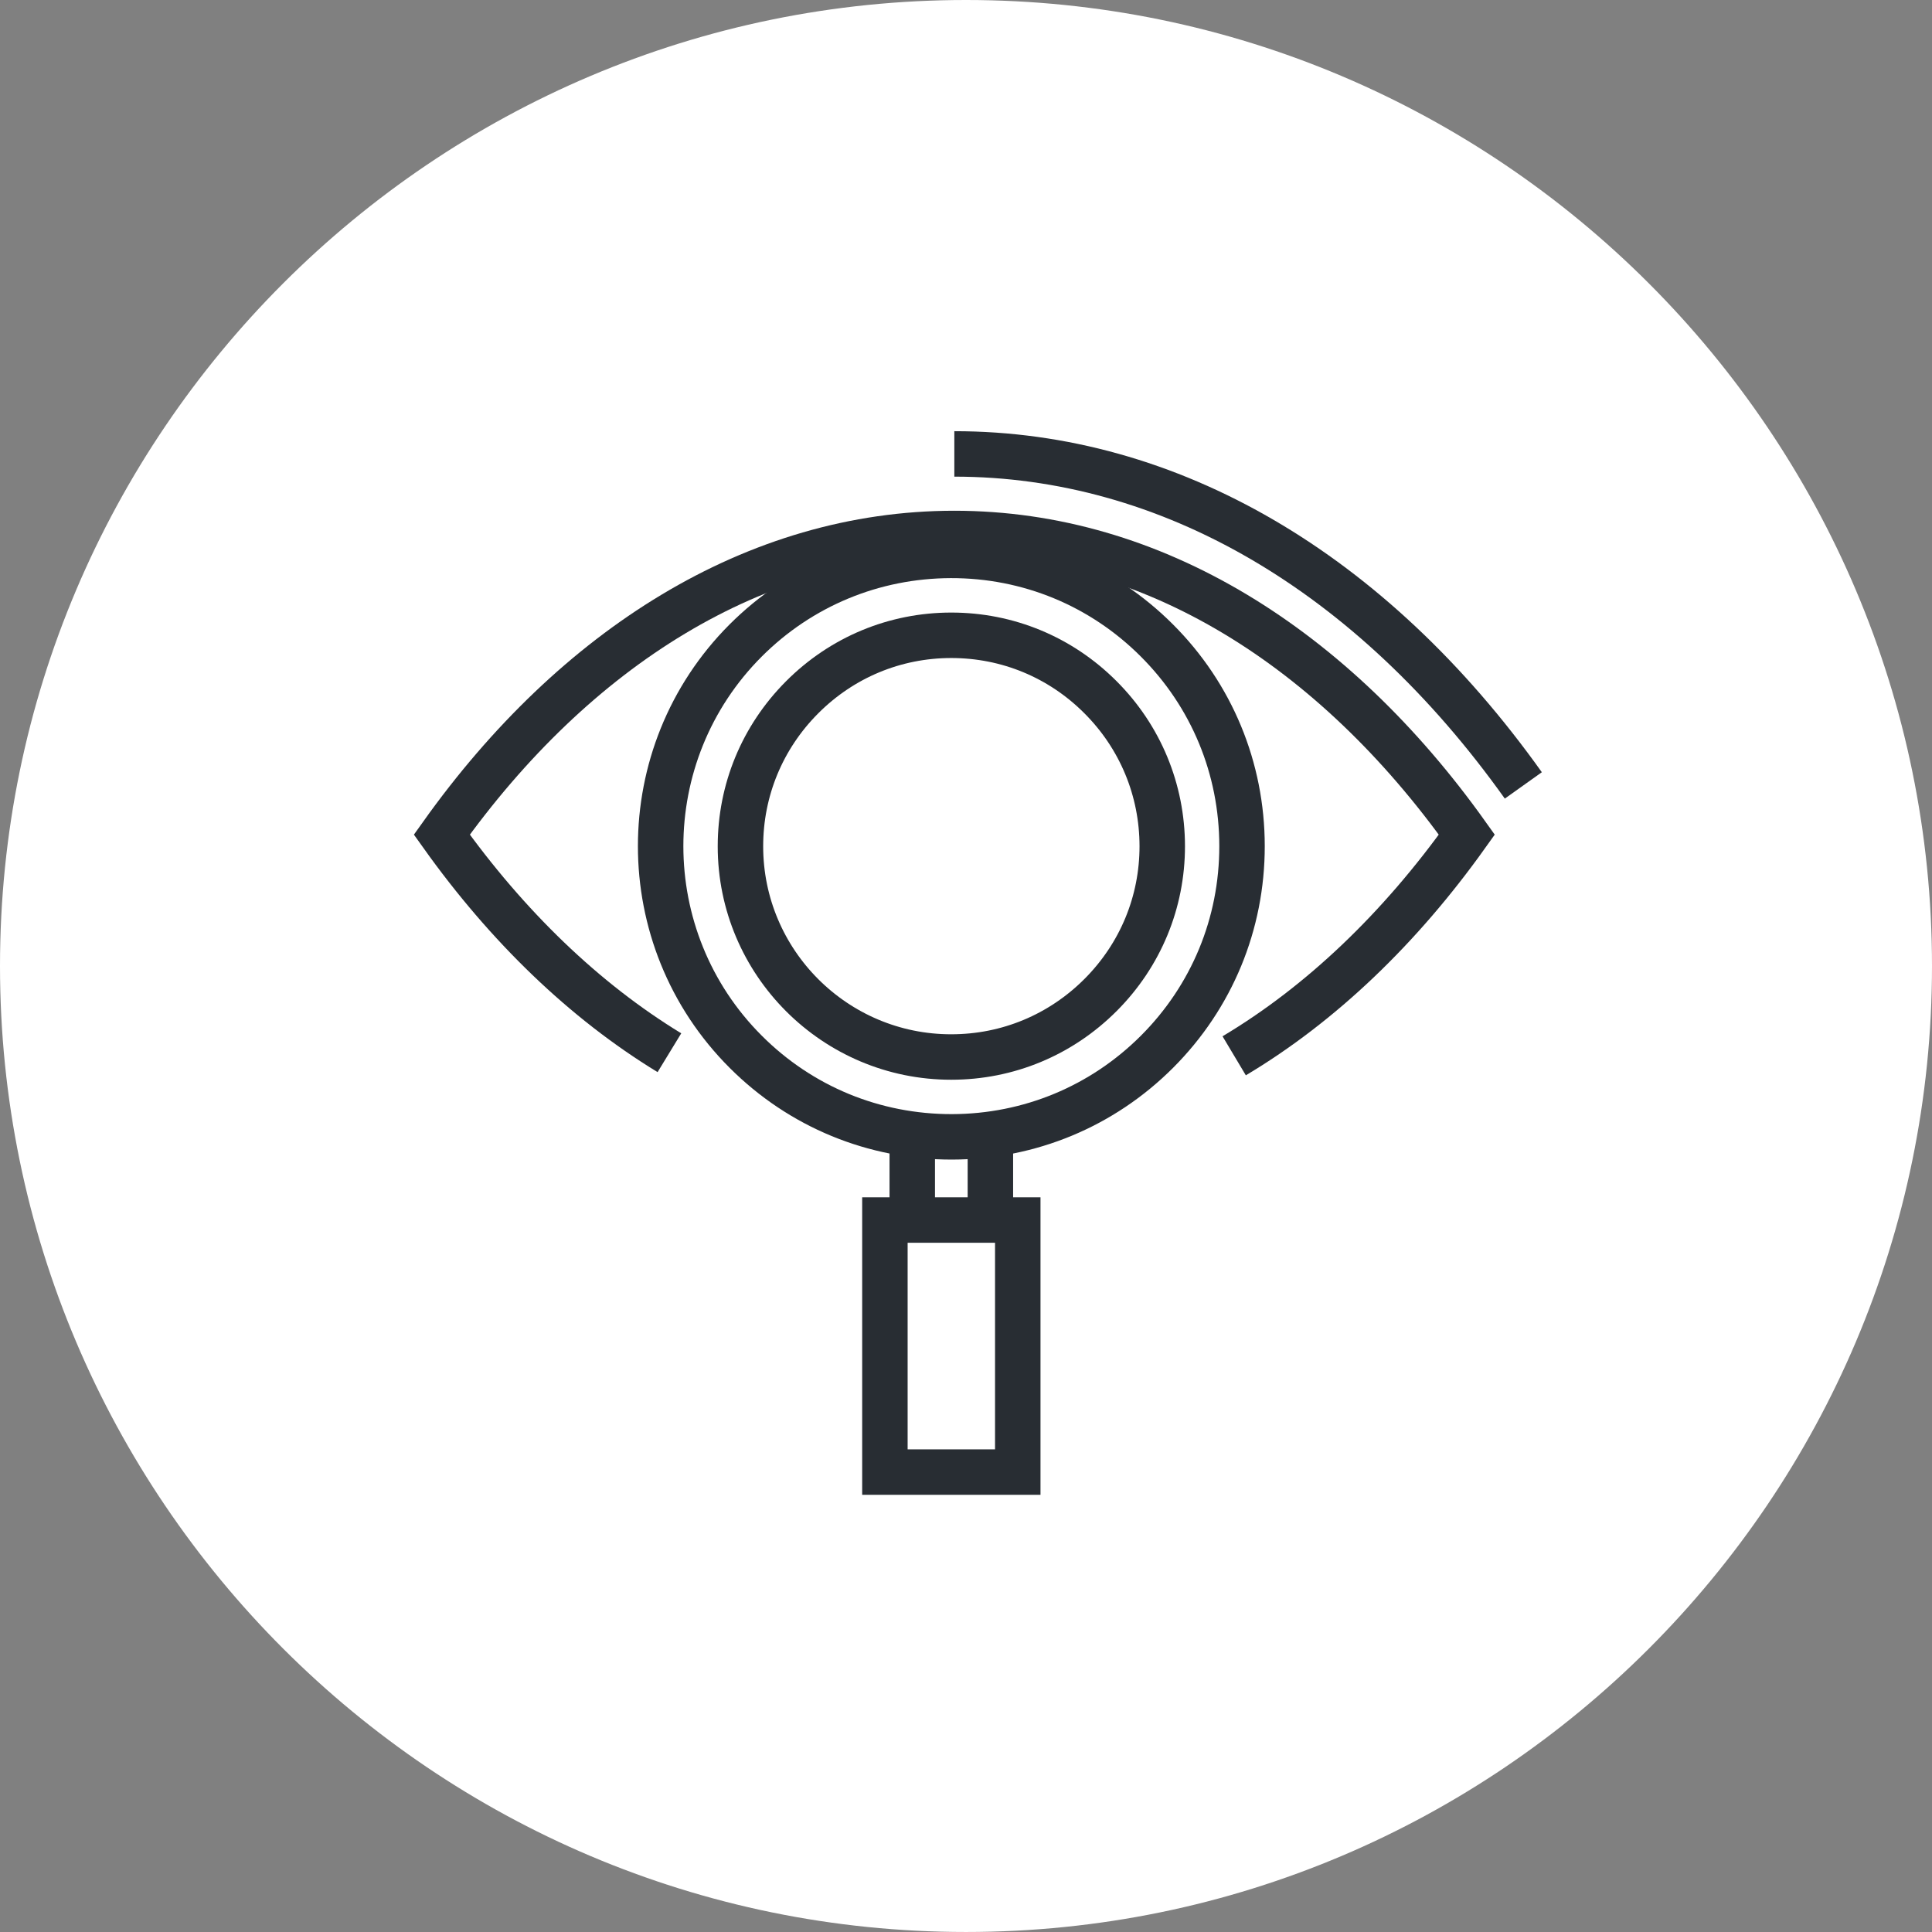 <?xml version="1.0" encoding="utf-8"?>
<!-- Generator: Adobe Illustrator 16.0.0, SVG Export Plug-In . SVG Version: 6.00 Build 0)  -->
<!DOCTYPE svg PUBLIC "-//W3C//DTD SVG 1.1//EN" "http://www.w3.org/Graphics/SVG/1.1/DTD/svg11.dtd">
<svg version="1.1" xmlns="http://www.w3.org/2000/svg" xmlns:xlink="http://www.w3.org/1999/xlink" x="0px" y="0px" width="170px"
	 height="169.999px" viewBox="0 0 170 169.999" enable-background="new 0 0 170 169.999" xml:space="preserve">
<rect x="0" y="0" width="170" height="169.999" fill="#808080" stroke="none"/>
<g id="Background">
</g>
<g id="Circle">
	<g>
		<path fill="#FFFFFF" d="M85,169.999c-46.869,0-85-38.131-85-84.999C0,38.131,38.131,0,85,0s85,38.131,85,85
			C170,131.868,131.869,169.999,85,169.999z"/>
	</g>
</g>
<g id="TEXT">
</g>
<g id="Icons">
	<g>
		<g>
			<g>
				<path fill="none" stroke="#282D33" stroke-width="4" d="M83.709,95.042"/>
			</g>
			<rect x="77.864" y="107.353" fill="none" stroke="#282D33" stroke-width="4" width="11.691" height="22.178"/>
			<g>
				<g>
					<line fill="none" stroke="#282D33" stroke-width="4" x1="87.146" y1="105.712" x2="87.146" y2="99.862"/>
				</g>
				<g>
					<line fill="none" stroke="#282D33" stroke-width="4" x1="80.271" y1="105.712" x2="80.271" y2="99.862"/>
				</g>
			</g>
			<path fill="none" stroke="#282D33" stroke-width="4" d="M109.288,74.448c-0.003-6.842-2.664-13.271-7.493-18.094
				c-4.836-4.84-11.279-7.499-18.138-7.484c-6.827,0.019-13.241,2.681-18.048,7.491c-9.972,9.979-9.973,26.216,0.008,36.186
				c4.842,4.843,11.29,7.498,18.15,7.487c6.826-0.017,13.23-2.679,18.038-7.488C106.633,87.718,109.293,81.29,109.288,74.448z"/>
			<g>
				<path fill="none" stroke="#282D33" stroke-width="4" d="M96.855,87.537c-3.52,3.53-8.184,5.47-13.148,5.471
					c-10.233,0.009-18.558-8.313-18.554-18.546c0-4.939,1.922-9.586,5.415-13.093c3.512-3.528,8.178-5.468,13.133-5.469
					c4.953-0.001,9.609,1.925,13.121,5.439c3.51,3.505,5.441,8.168,5.446,13.112C102.271,79.387,100.35,84.03,96.855,87.537z"/>
			</g>
		</g>
		<path fill="none" stroke="#282D33" stroke-width="4" d="M83.973,39.941c18.879,0,36.66,10.359,50.067,29.169"/>
		<path fill="none" stroke="#282D33" stroke-width="4" d="M108.598,92.902c7.662-4.575,14.593-11.221,20.469-19.461
			c-11.699-16.409-27.588-26.5-45.094-26.5c-17.508,0-33.396,10.091-45.096,26.5c5.761,8.081,12.541,14.625,20.026,19.19"/>
	</g>
</g>
</svg>
